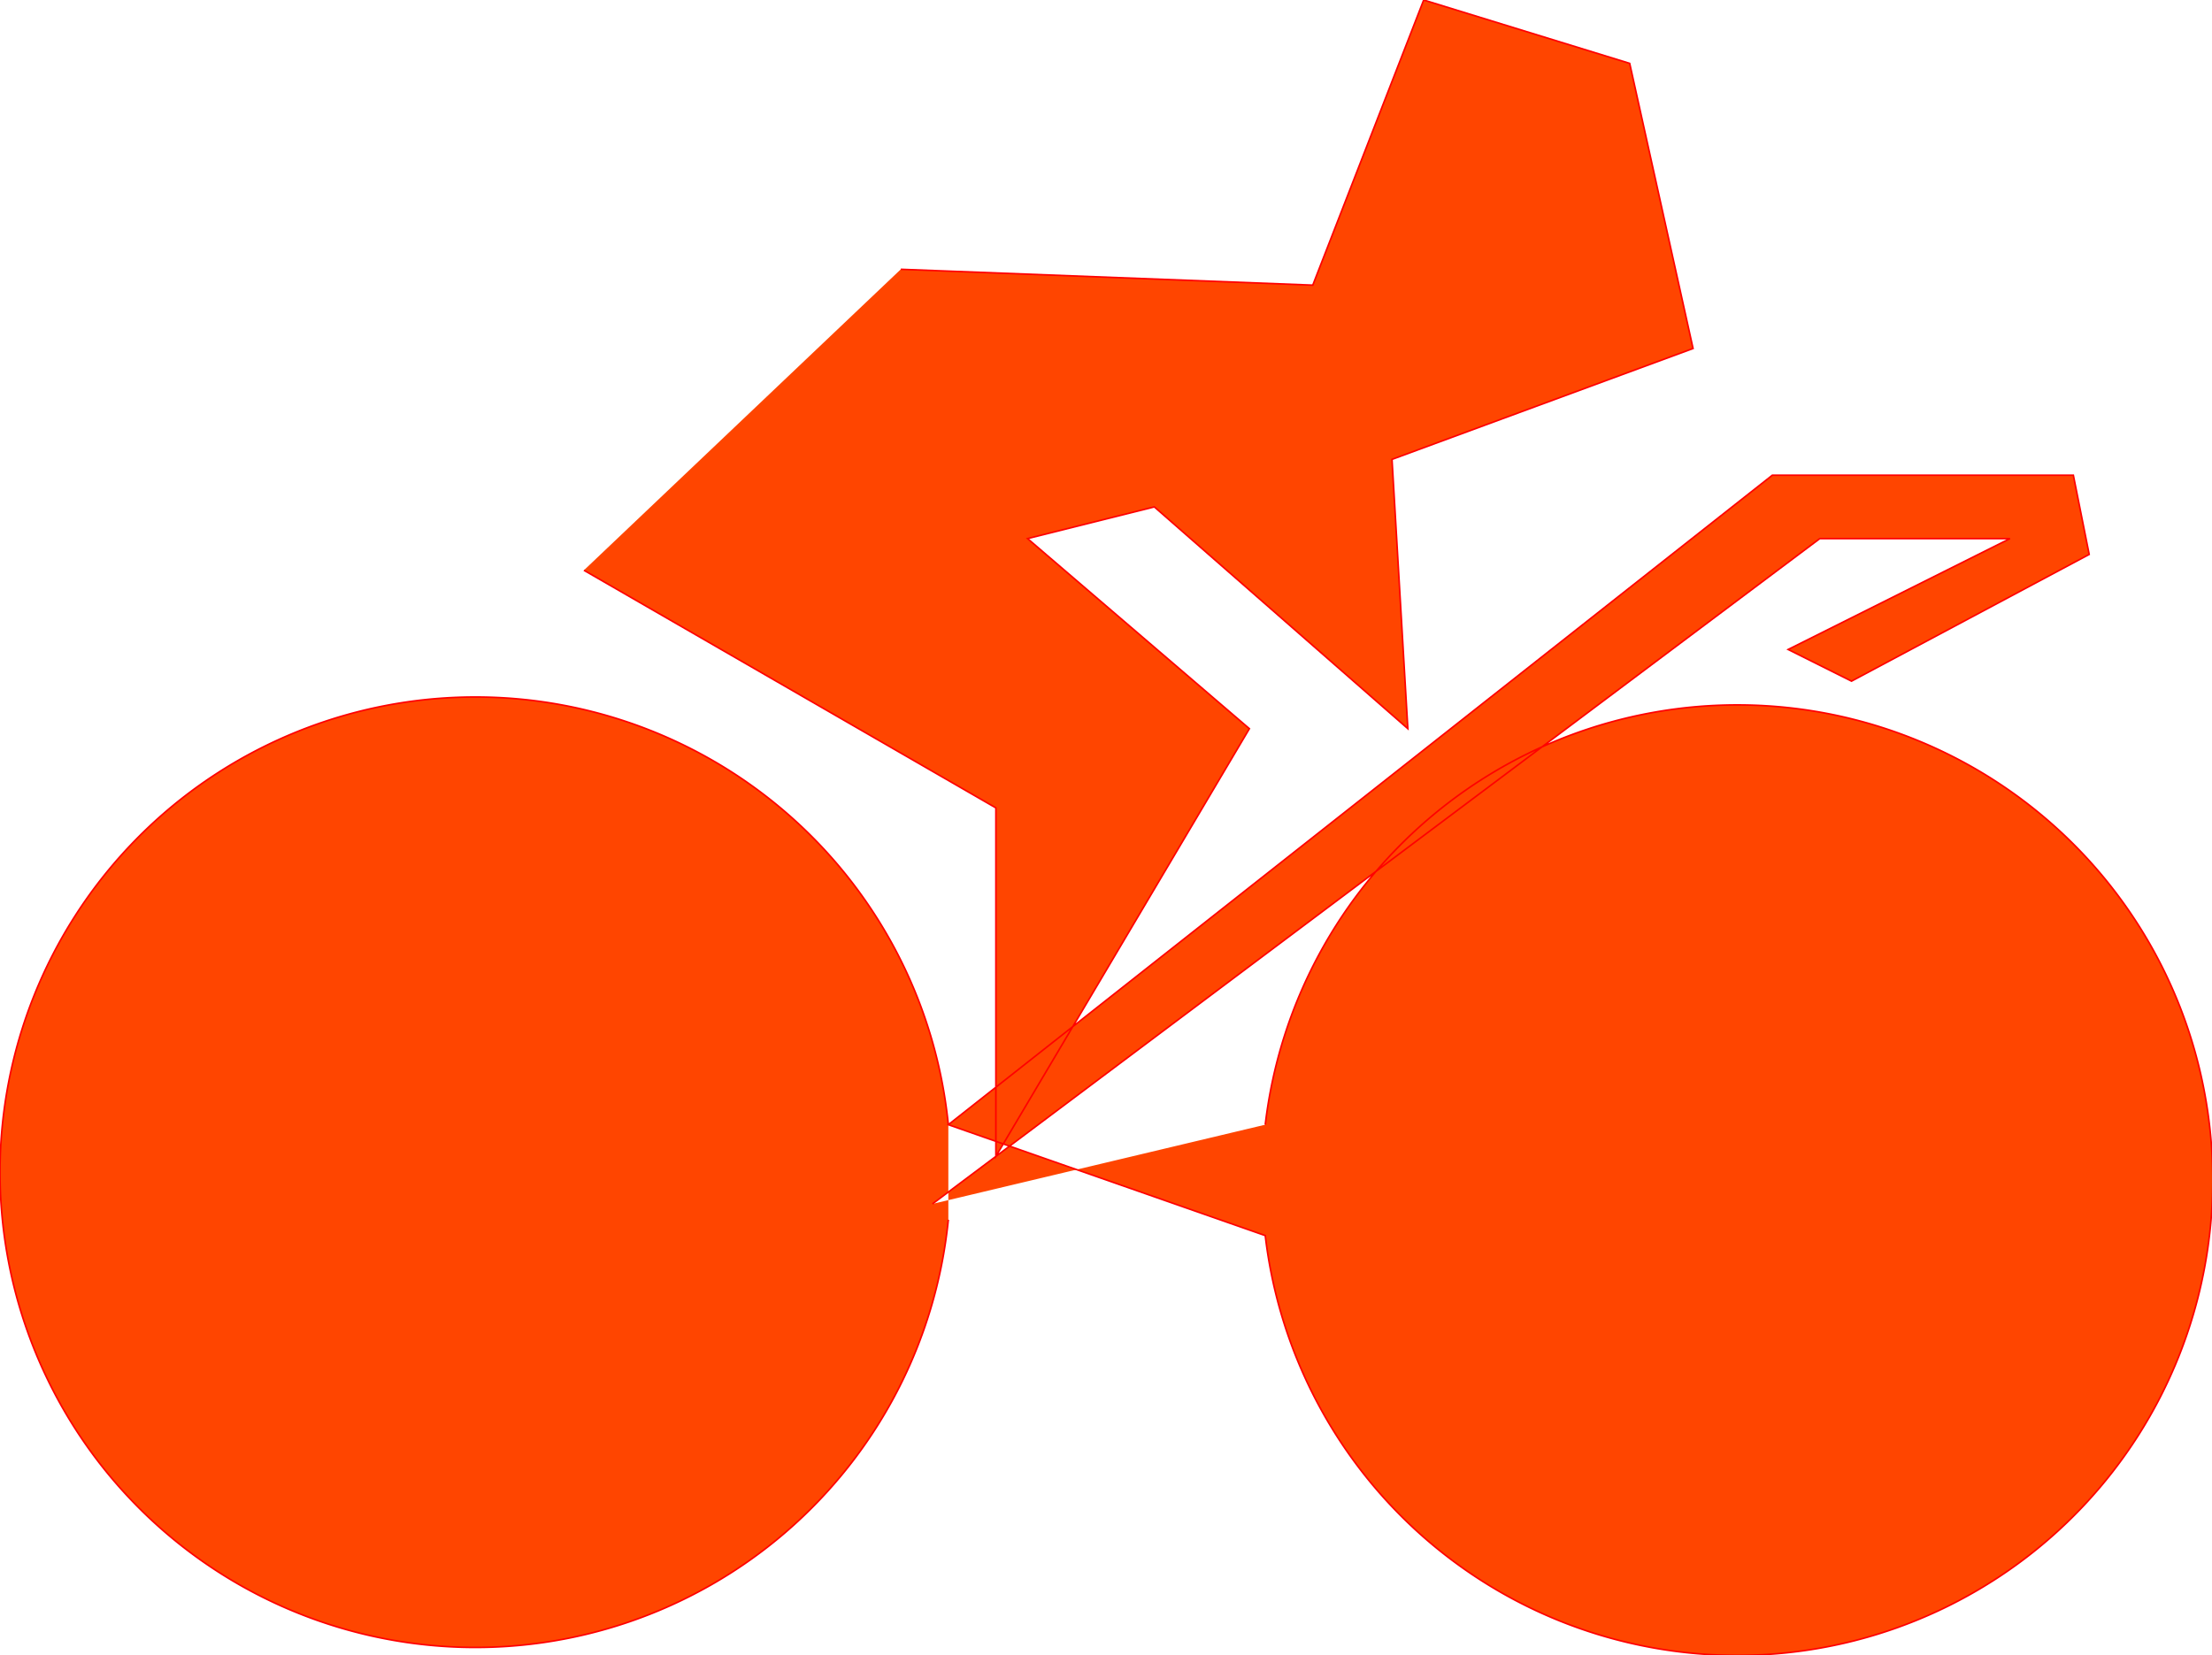 <svg xmlns="http://www.w3.org/2000/svg" viewBox="26.15 -27 139.6 104.5">
	<path d="M 86 50 A 30 30 0 1 1 86 44 M 106 44 A 30 30 0 1 1 106 51 L 86 44 L 138 3 L 157 3 L 158 8 L 143 16 L 139 14 L 153 7 L 141 7 L 85 49 M 83 -10 L 109 -9 L 116 -27 L 129 -23 L 133 -5 L 114 2 L 115 19 L 99 5 L 91 7 L 105 19 L 89 46 L 89 24 L 63 9" stroke="#FF0000" stroke-width="0.1" fill="#FF4500"/>
</svg>
